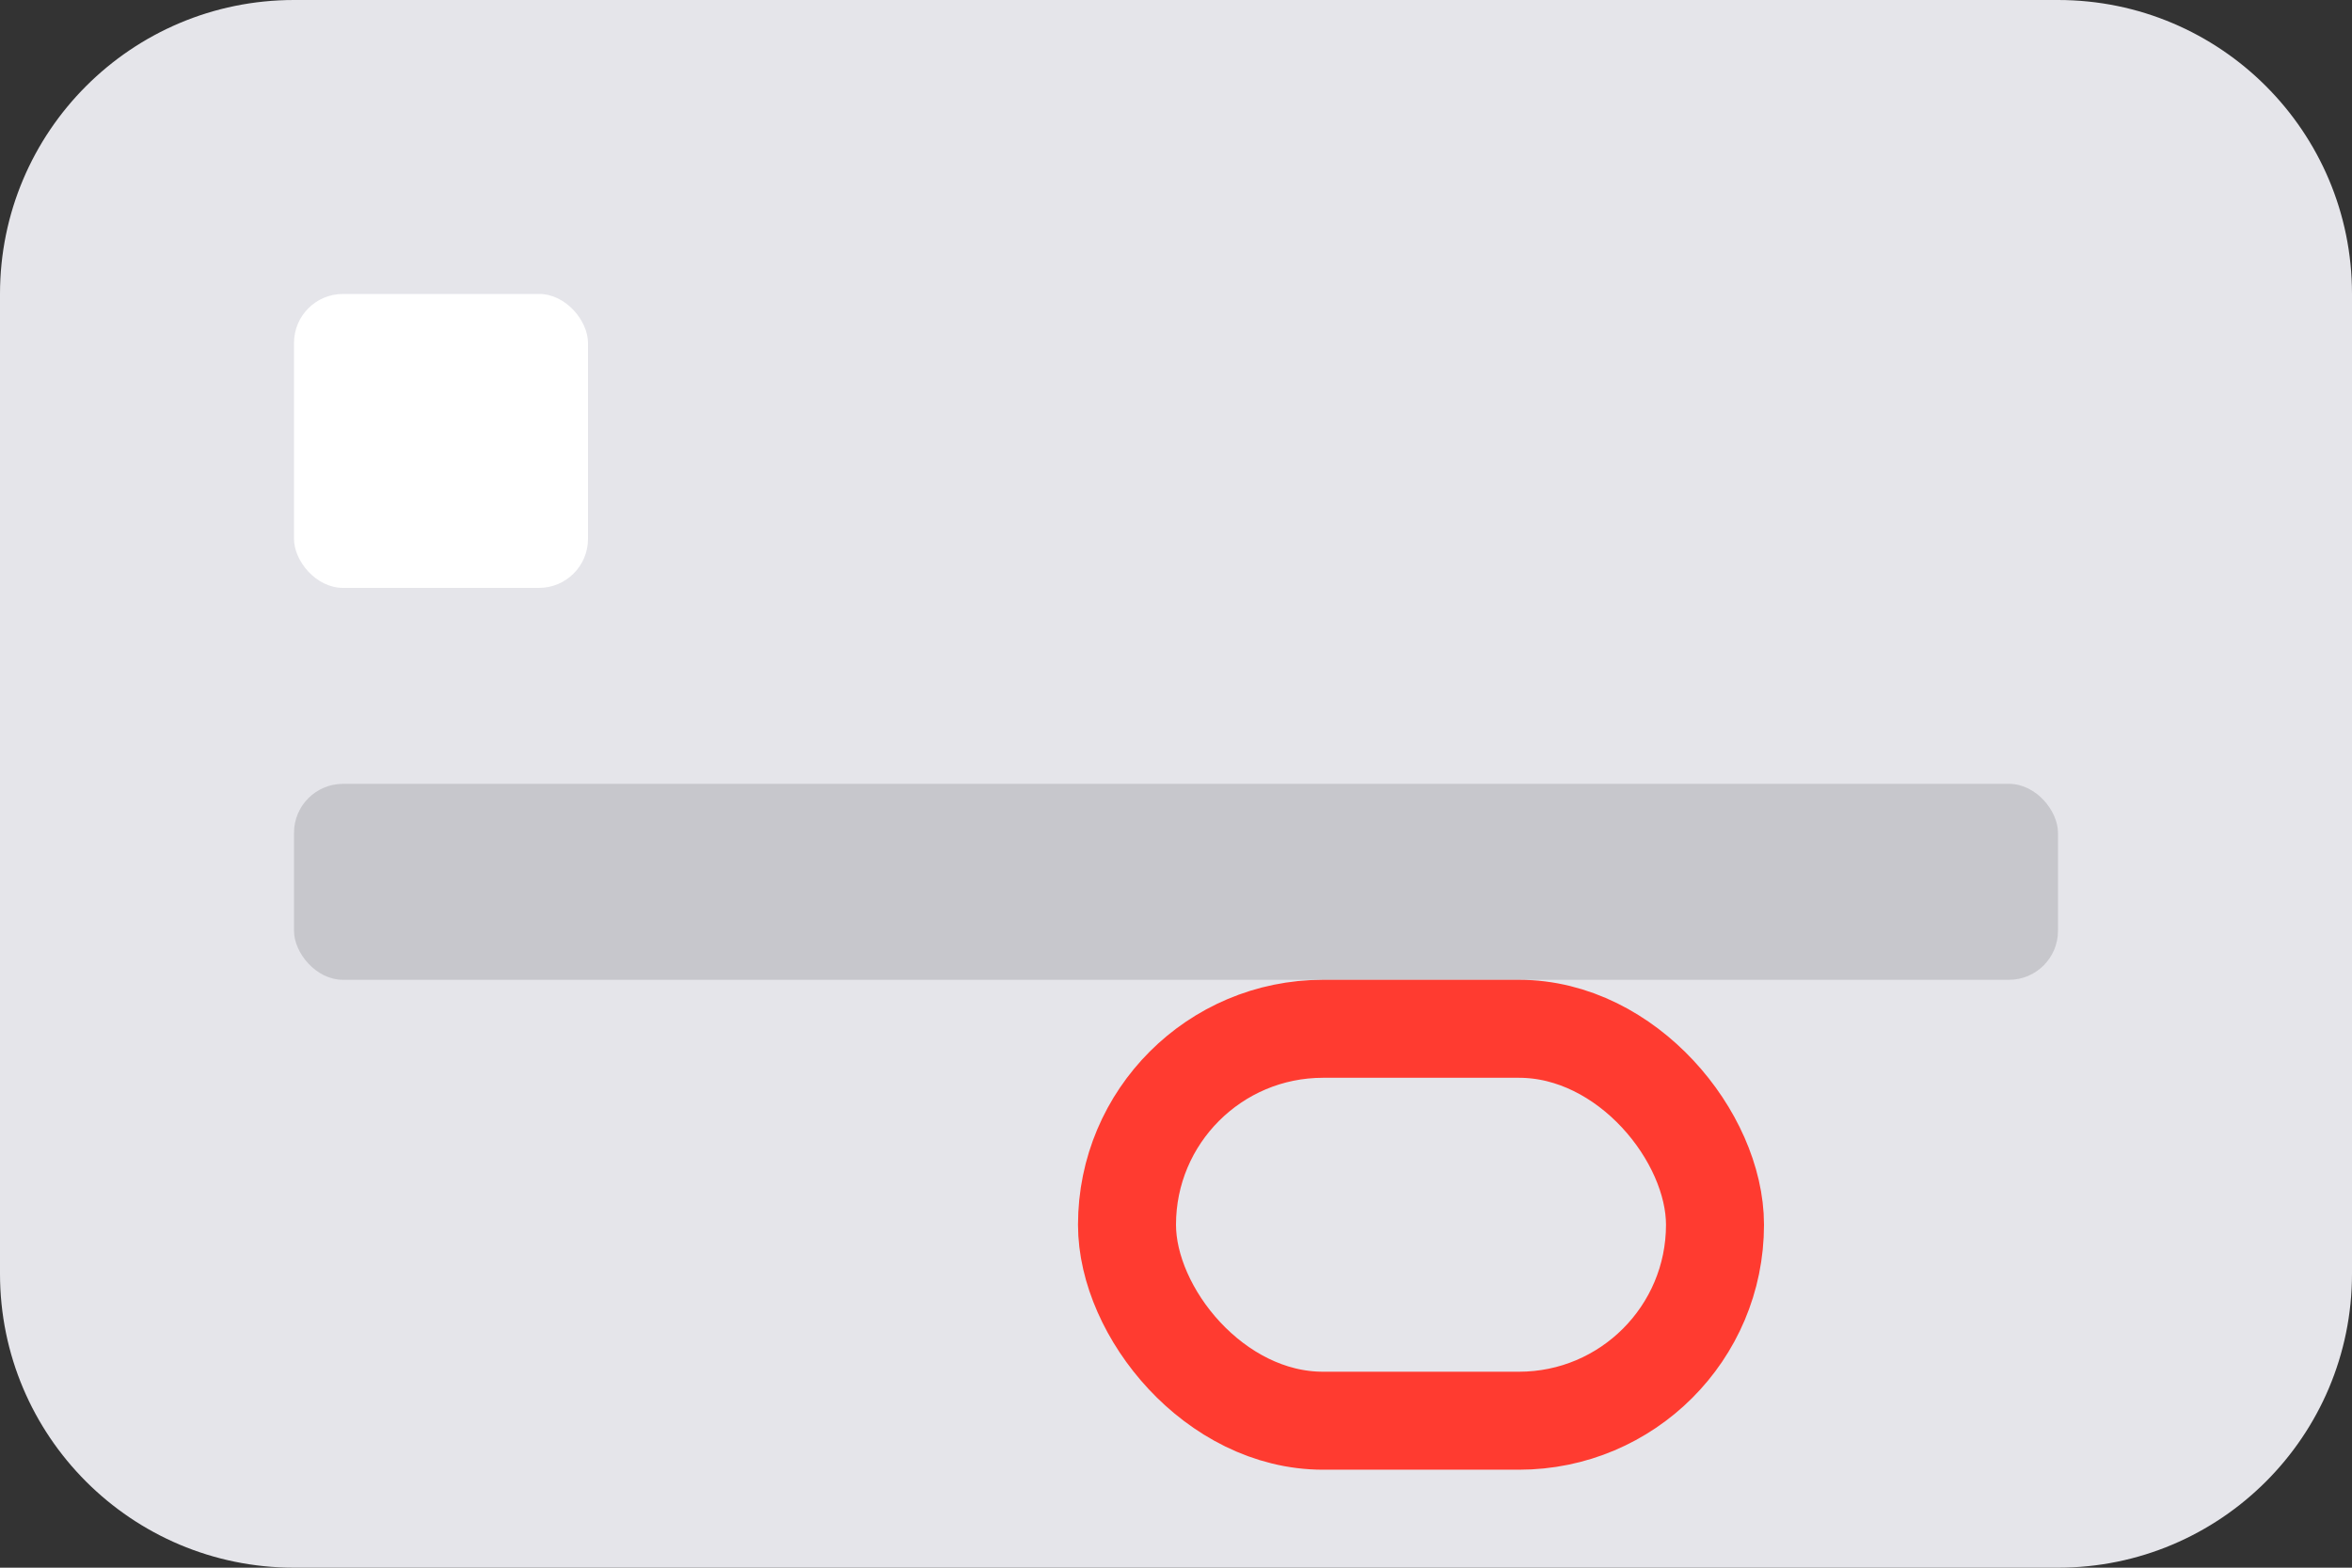 <svg width="24" height="16" viewBox="0 0 24 16" fill="none" xmlns="http://www.w3.org/2000/svg">
	<rect x="0" y="0" width="24" height="16" fill="#333333" stroke="none"/>
	<path d="M0 3C0 1.343 1.343 0 3 0H21C22.657 0 24 1.343 24 3V13C24 14.657 22.657 16 21 16H3C1.343 16 0 14.657 0 13V3Z" fill="#E5E5EA"/>
	<rect x="3" y="8" width="18" height="2" rx="0.5" fill="#C7C7CC"/>
	<rect x="3" y="3" width="3" height="3" rx="0.5" fill="white"/>
	<rect x="11.5" y="10.5" width="6" height="4" rx="2" stroke="#FF3B30"/>
</svg>
